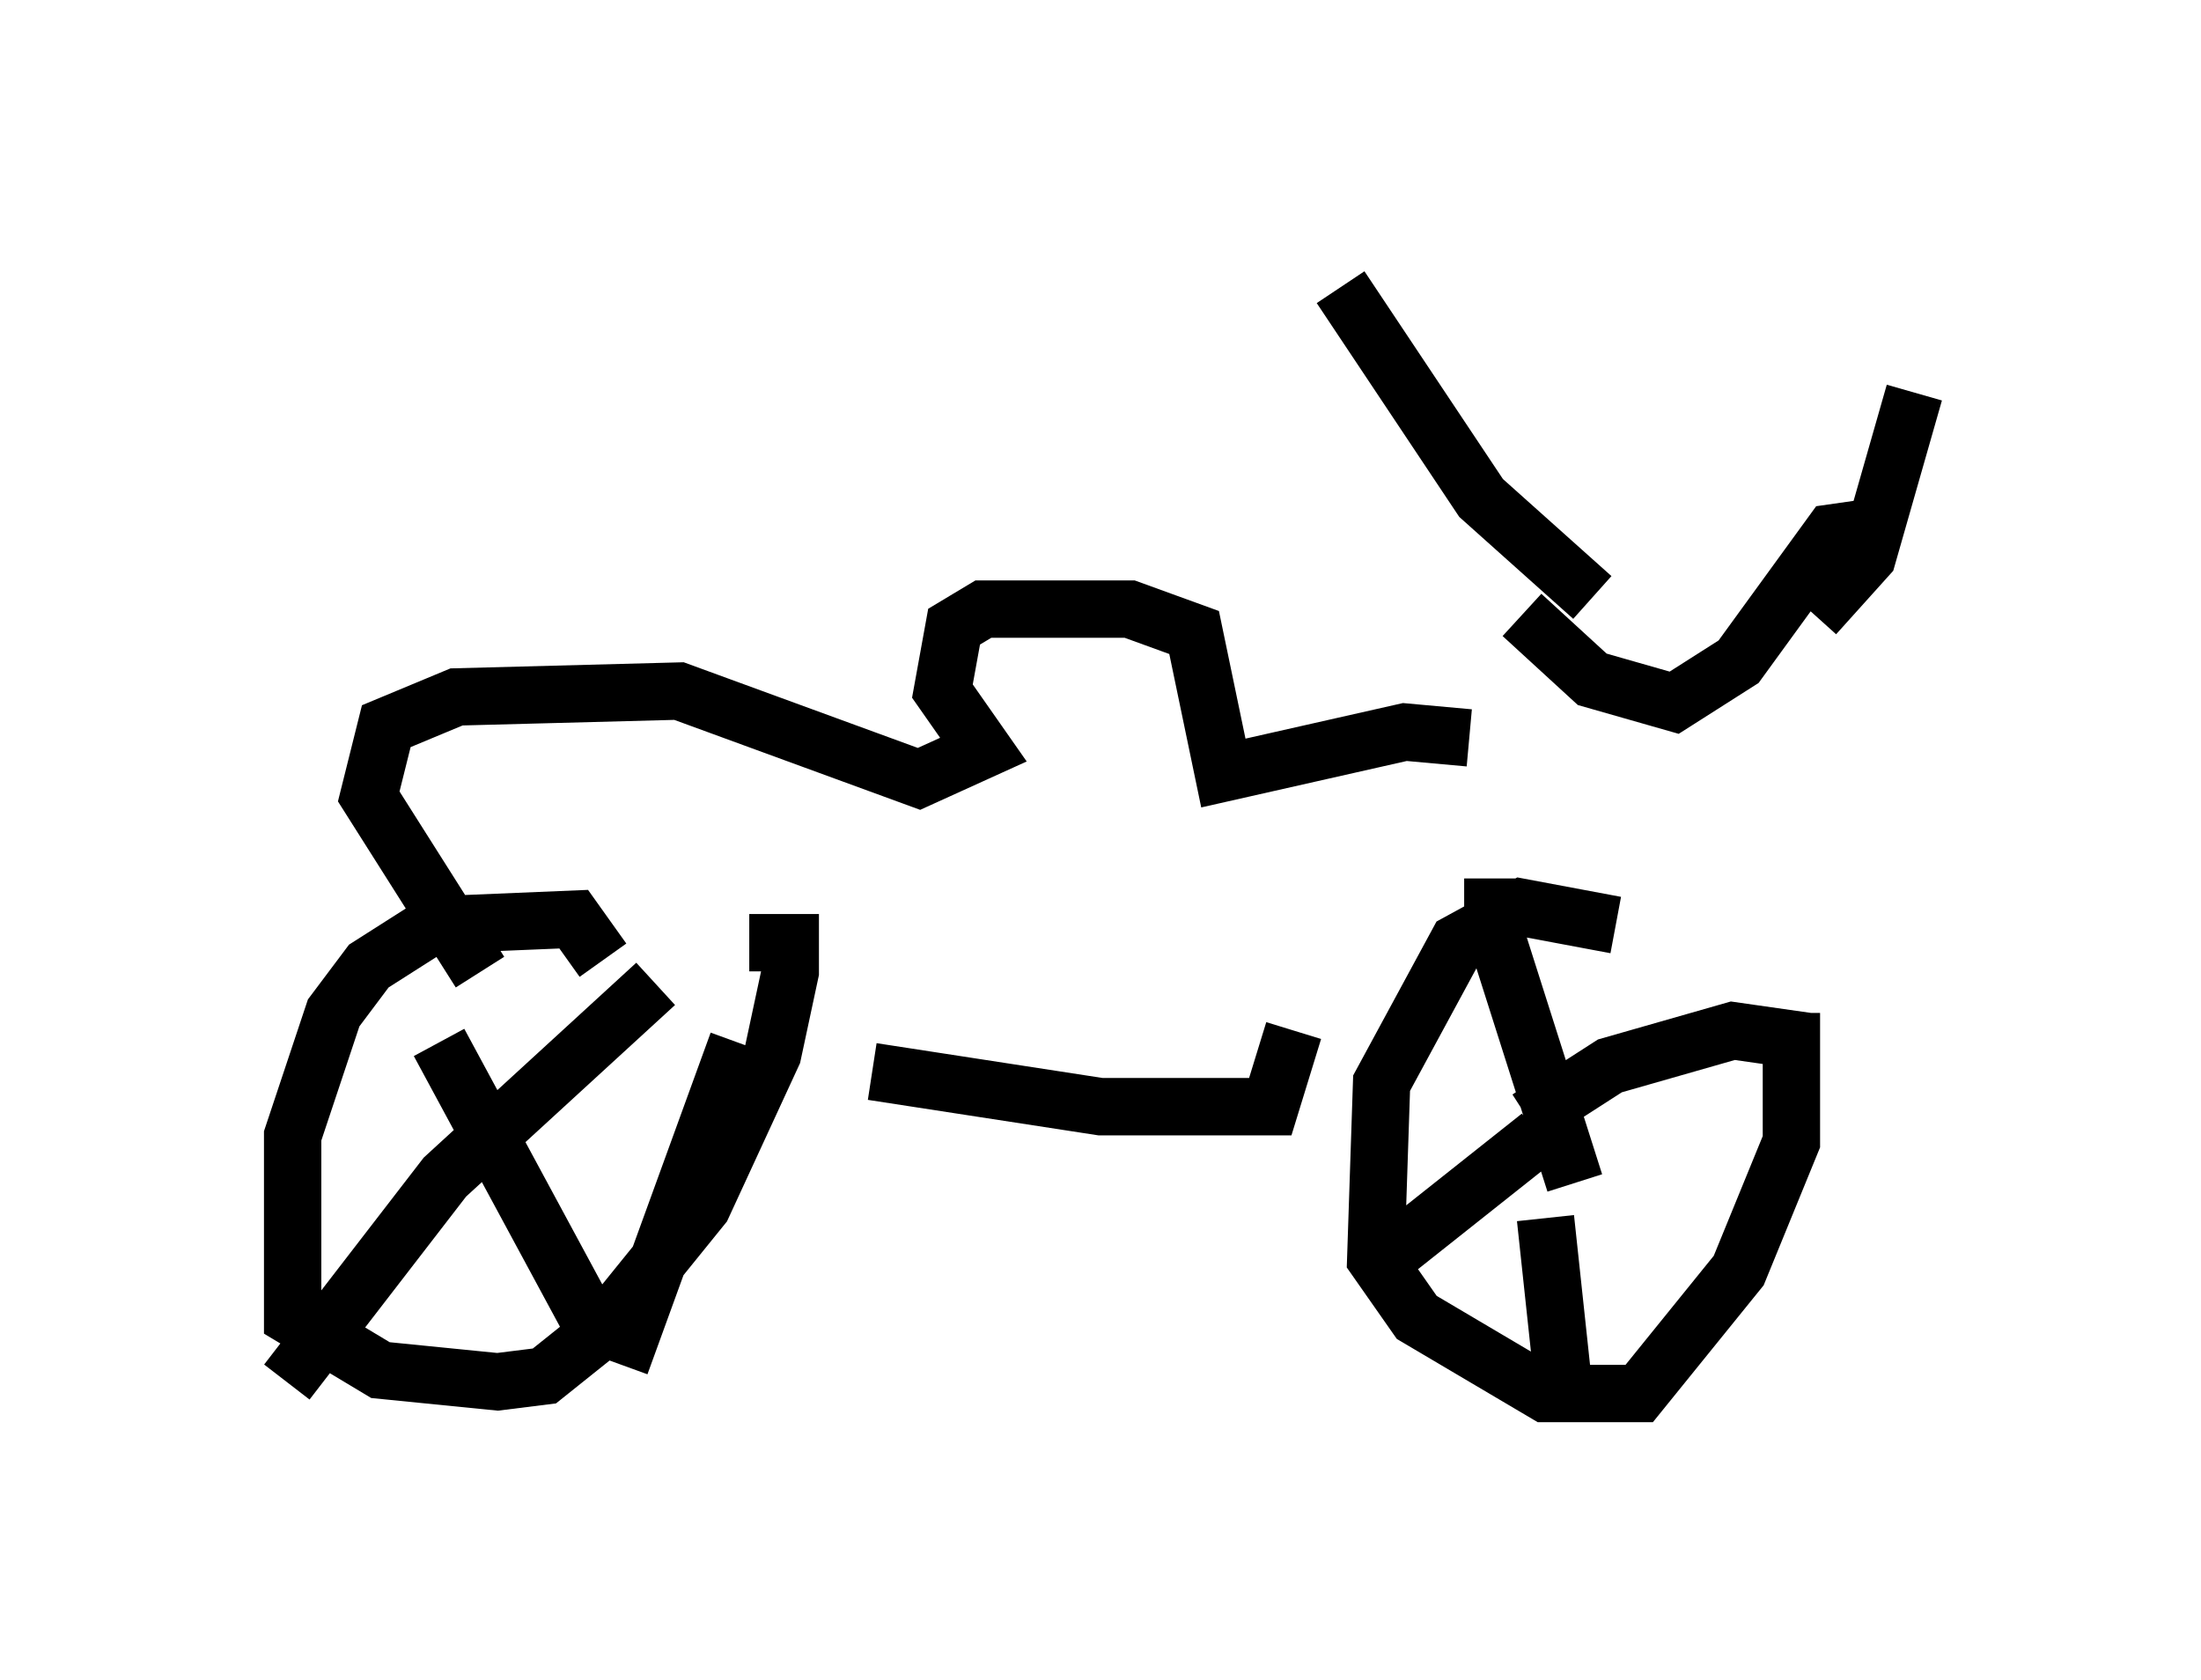 <?xml version="1.0" encoding="utf-8" ?>
<svg baseProfile="full" height="29.294" version="1.1" width="38.379" xmlns="http://www.w3.org/2000/svg" xmlns:ev="http://www.w3.org/2001/xml-events" xmlns:xlink="http://www.w3.org/1999/xlink"><defs /><rect fill="white" height="29.294" width="38.379" x="0" y="0" /><path d="M28.582, 16.638 m-0.408, -0.51 l-1.633, -0.306 -1.123, 0.613 l-1.327, 2.45 -0.102, 3.063 l0.715, 1.021 2.246, 1.327 l1.633, 0.0 1.735, -2.144 l0.919, -2.246 0.0, -2.246 m-20.723, -0.919 l-0.51, -0.715 -2.45, 0.102 l-1.123, 0.715 -0.613, 0.817 l-0.715, 2.144 0.0, 3.165 l1.531, 0.919 2.042, 0.204 l0.817, -0.102 1.021, -0.817 l1.735, -2.144 1.225, -2.654 l0.306, -1.429 0.0, -0.51 l-0.715, 0.0 m2.144, 2.246 l3.981, 0.613 2.96, 0.0 l0.408, -1.327 m10.106, -8.779 l-0.715, 0.102 -1.633, 2.246 l-1.123, 0.715 -1.429, -0.408 l-1.225, -1.123 m-0.919, 2.144 l-1.123, -0.102 -3.165, 0.715 l-0.51, -2.45 -1.123, -0.408 l-2.552, 0.0 -0.51, 0.306 l-0.204, 1.123 0.715, 1.021 l-1.123, 0.51 -4.185, -1.531 l-3.879, 0.102 -1.225, 0.51 l-0.306, 1.225 1.94, 3.063 m17.661, -1.633 l0.0, 0.817 1.429, 4.492 m4.185, -2.45 l-1.429, -0.204 -2.144, 0.613 l-1.429, 0.919 m0.306, 1.735 l0.306, 2.858 m-0.408, -4.288 l-2.96, 2.348 m-12.454, -5.002 l-3.675, 3.369 -2.756, 3.573 m2.654, -5.921 l2.756, 5.104 m2.45, -5.104 l-2.042, 5.615 m16.946, -13.373 l-1.94, -1.735 -2.45, -3.675 m8.269, 5.717 l0.919, -1.021 0.817, -2.858 " fill="none" stroke="black" stroke-width="1" /></svg>